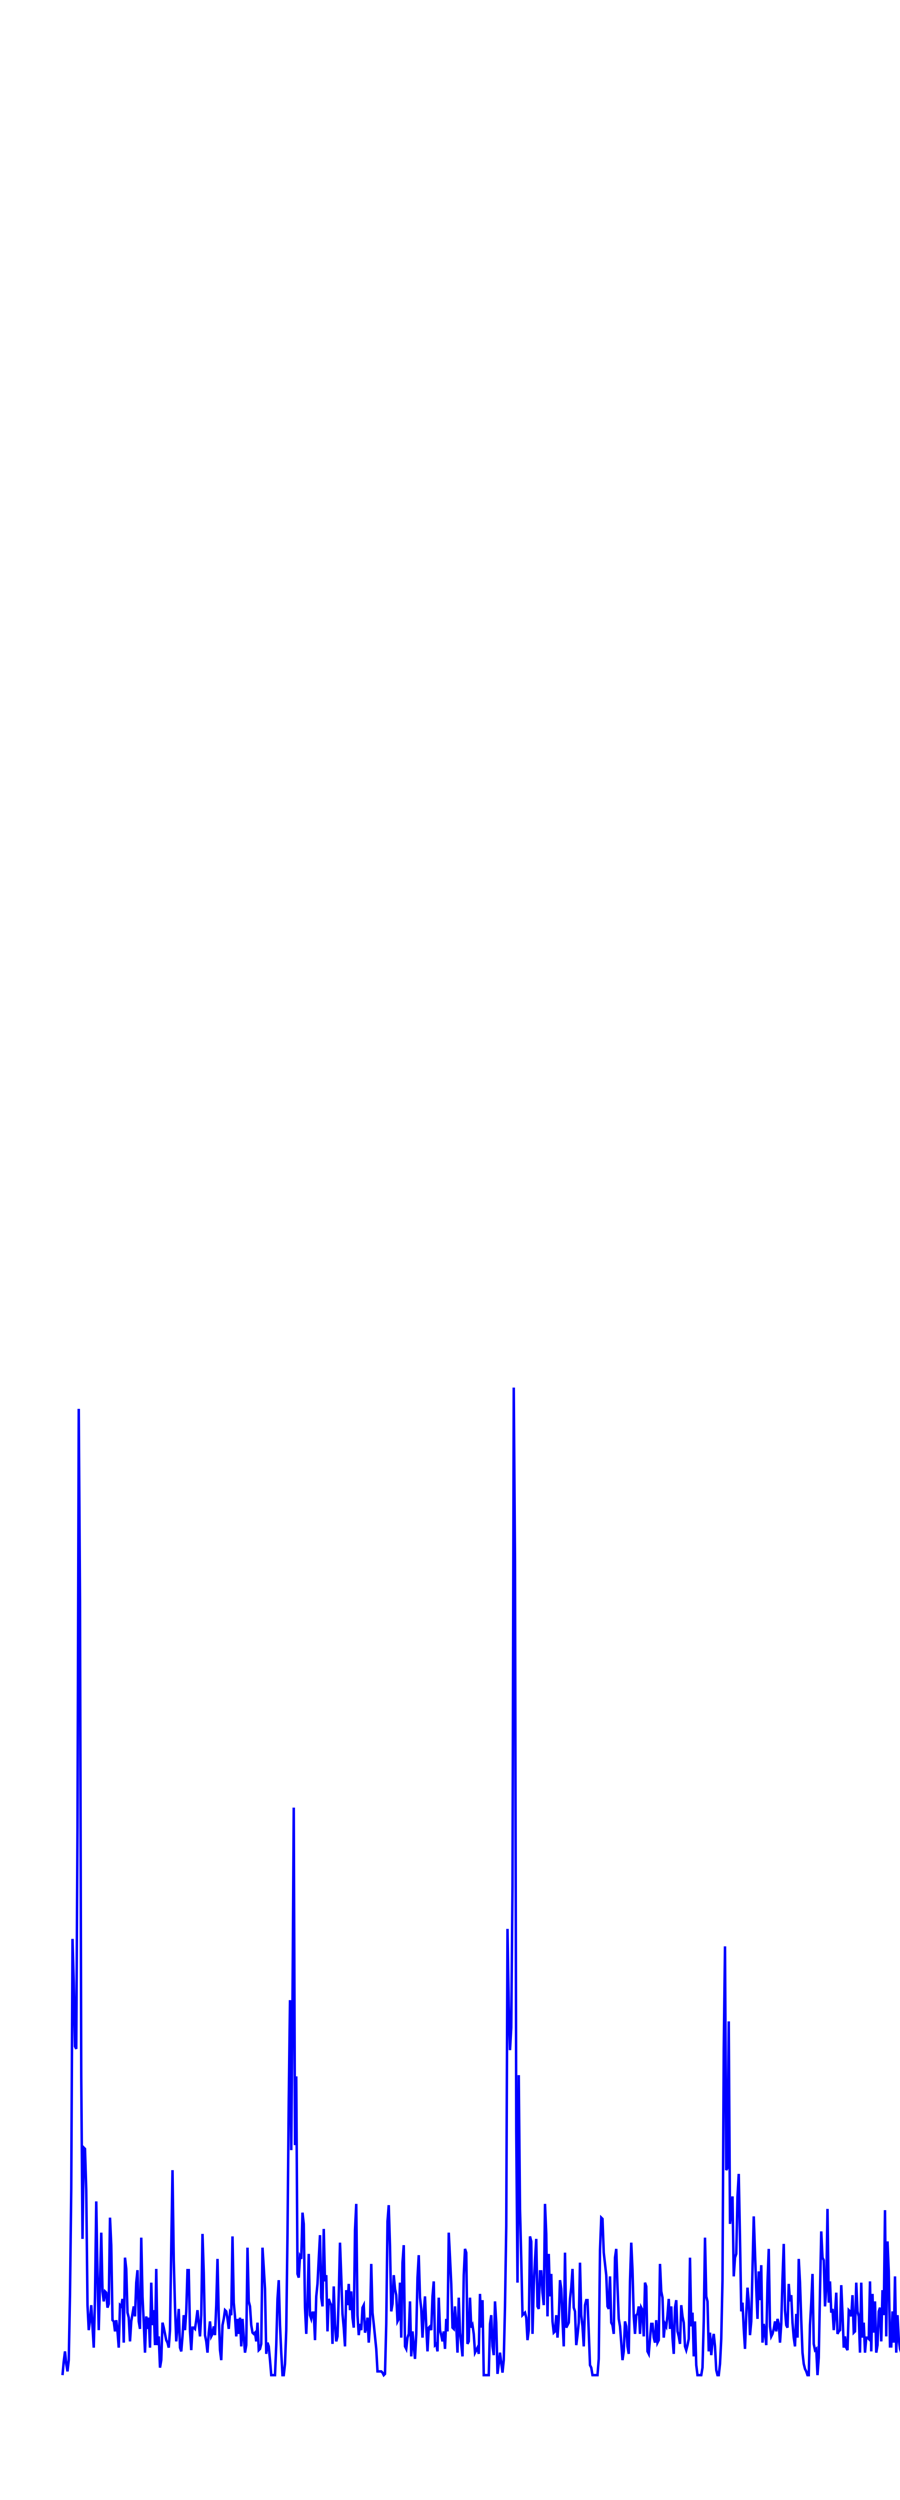 <svg xmlns='http://www.w3.org/2000/svg' width='720' height='2000'><path fill='none' stroke='blue' stroke-width='2' d='M50,1900 L50,1900 L51,1889 L52,1881 L53,1891 L54,1897 L55,1888 L56,1835 L57,1751 L58,1551 L59,1586 L60,1637 L61,1639 L62,1461 L63,1127 L64,1281 L65,1661 L66,1791 L67,1718 L68,1719 L69,1752 L70,1844 L71,1864 L72,1856 L73,1844 L74,1861 L75,1878 L76,1838 L77,1761 L78,1819 L79,1864 L80,1826 L81,1786 L82,1833 L83,1841 L84,1833 L85,1834 L86,1846 L87,1843 L88,1774 L89,1796 L90,1856 L91,1857 L92,1865 L93,1856 L94,1865 L95,1878 L96,1844 L97,1845 L98,1839 L99,1874 L100,1806 L101,1815 L102,1850 L103,1854 L104,1873 L105,1857 L106,1851 L107,1845 L108,1853 L109,1826 L110,1816 L111,1857 L112,1863 L113,1790 L114,1837 L115,1858 L116,1882 L117,1853 L118,1863 L119,1854 L120,1878 L121,1826 L122,1860 L123,1848 L124,1876 L125,1815 L126,1876 L127,1869 L128,1894 L129,1888 L130,1858 L131,1862 L132,1867 L133,1872 L134,1874 L135,1878 L136,1864 L137,1798 L138,1736 L139,1808 L140,1845 L141,1873 L142,1861 L143,1847 L144,1878 L145,1881 L146,1869 L147,1852 L148,1864 L149,1849 L150,1816 L151,1816 L152,1865 L153,1880 L154,1862 L155,1862 L156,1863 L157,1856 L158,1848 L159,1859 L160,1869 L161,1852 L162,1787 L163,1818 L164,1868 L165,1873 L166,1882 L167,1866 L168,1857 L169,1869 L170,1867 L171,1861 L172,1868 L173,1844 L174,1807 L175,1853 L176,1880 L177,1888 L178,1860 L179,1855 L180,1848 L181,1849 L182,1855 L183,1863 L184,1850 L185,1852 L186,1789 L187,1842 L188,1853 L189,1869 L190,1855 L191,1867 L192,1854 L193,1877 L194,1855 L195,1869 L196,1882 L197,1876 L198,1798 L199,1841 L200,1845 L201,1860 L202,1866 L203,1867 L204,1866 L205,1873 L206,1858 L207,1880 L208,1879 L209,1875 L210,1798 L211,1814 L212,1831 L213,1883 L214,1874 L215,1877 L216,1888 L217,1900 L218,1900 L219,1900 L220,1900 L221,1876 L222,1839 L223,1824 L224,1860 L225,1882 L226,1900 L227,1900 L228,1891 L229,1864 L230,1787 L231,1680 L232,1600 L233,1720 L234,1603 L235,1446 L236,1716 L237,1661 L238,1819 L239,1822 L240,1805 L241,1807 L242,1770 L243,1779 L244,1846 L245,1867 L246,1842 L247,1803 L248,1852 L249,1855 L250,1850 L251,1850 L252,1872 L253,1837 L254,1827 L255,1807 L256,1788 L257,1838 L258,1845 L259,1783 L260,1825 L261,1820 L262,1865 L263,1839 L264,1842 L265,1844 L266,1875 L267,1829 L268,1859 L269,1873 L270,1869 L271,1836 L272,1794 L273,1821 L274,1851 L275,1862 L276,1877 L277,1832 L278,1844 L279,1827 L280,1848 L281,1833 L282,1854 L283,1862 L284,1784 L285,1763 L286,1852 L287,1868 L288,1859 L289,1864 L290,1846 L291,1844 L292,1866 L293,1862 L294,1854 L295,1874 L296,1859 L297,1811 L298,1850 L299,1859 L300,1869 L301,1879 L302,1897 L303,1897 L304,1897 L305,1897 L306,1898 L307,1900 L308,1899 L309,1859 L310,1777 L311,1764 L312,1797 L313,1849 L314,1843 L315,1820 L316,1831 L317,1836 L318,1857 L319,1855 L320,1826 L321,1870 L322,1810 L323,1796 L324,1877 L325,1879 L326,1870 L327,1867 L328,1841 L329,1885 L330,1865 L331,1877 L332,1887 L333,1867 L334,1822 L335,1804 L336,1838 L337,1847 L338,1870 L339,1850 L340,1837 L341,1861 L342,1881 L343,1862 L344,1861 L345,1864 L346,1837 L347,1825 L348,1876 L349,1875 L350,1881 L351,1838 L352,1864 L353,1868 L354,1873 L355,1865 L356,1879 L357,1855 L358,1865 L359,1786 L360,1806 L361,1827 L362,1862 L363,1863 L364,1845 L365,1860 L366,1882 L367,1838 L368,1866 L369,1875 L370,1885 L371,1820 L372,1799 L373,1802 L374,1875 L375,1873 L376,1838 L377,1862 L378,1860 L379,1867 L380,1882 L381,1880 L382,1878 L383,1883 L384,1835 L385,1862 L386,1840 L387,1900 L388,1900 L389,1900 L390,1900 L391,1900 L392,1859 L393,1852 L394,1877 L395,1884 L396,1841 L397,1858 L398,1899 L399,1891 L400,1882 L401,1890 L402,1898 L403,1888 L404,1845 L405,1781 L406,1543 L407,1605 L408,1640 L409,1622 L410,1509 L411,1110 L412,1249 L413,1705 L414,1826 L415,1660 L416,1767 L417,1807 L418,1852 L419,1851 L420,1850 L421,1854 L422,1872 L423,1864 L424,1789 L425,1793 L426,1867 L427,1829 L428,1808 L429,1791 L430,1845 L431,1847 L432,1817 L433,1817 L434,1834 L435,1844 L436,1763 L437,1787 L438,1853 L439,1803 L440,1837 L441,1819 L442,1857 L443,1866 L444,1865 L445,1852 L446,1870 L447,1855 L448,1824 L449,1831 L450,1856 L451,1877 L452,1802 L453,1862 L454,1860 L455,1858 L456,1839 L457,1830 L458,1815 L459,1846 L460,1849 L461,1876 L462,1868 L463,1858 L464,1810 L465,1852 L466,1861 L467,1877 L468,1844 L469,1840 L470,1840 L471,1865 L472,1892 L473,1894 L474,1900 L475,1900 L476,1900 L477,1900 L478,1900 L479,1887 L480,1800 L481,1774 L482,1775 L483,1802 L484,1811 L485,1820 L486,1845 L487,1847 L488,1821 L489,1858 L490,1860 L491,1867 L492,1806 L493,1799 L494,1829 L495,1855 L496,1861 L497,1874 L498,1888 L499,1881 L500,1857 L501,1861 L502,1877 L503,1883 L504,1825 L505,1794 L506,1816 L507,1853 L508,1867 L509,1852 L510,1851 L511,1845 L512,1867 L513,1846 L514,1848 L515,1869 L516,1826 L517,1829 L518,1881 L519,1883 L520,1871 L521,1859 L522,1859 L523,1870 L524,1874 L525,1856 L526,1874 L527,1872 L528,1811 L529,1833 L530,1838 L531,1870 L532,1859 L533,1861 L534,1852 L535,1839 L536,1863 L537,1845 L538,1870 L539,1883 L540,1846 L541,1840 L542,1865 L543,1869 L544,1875 L545,1844 L546,1853 L547,1858 L548,1877 L549,1880 L550,1876 L551,1871 L552,1806 L553,1861 L554,1850 L555,1885 L556,1857 L557,1892 L558,1900 L559,1900 L560,1900 L561,1900 L562,1894 L563,1857 L564,1790 L565,1837 L566,1841 L567,1881 L568,1866 L569,1884 L570,1873 L571,1867 L572,1877 L573,1896 L574,1900 L575,1900 L576,1891 L577,1871 L578,1824 L579,1639 L580,1557 L581,1736 L582,1734 L583,1617 L584,1779 L585,1769 L586,1757 L587,1821 L588,1806 L589,1803 L590,1757 L591,1739 L592,1791 L593,1849 L594,1842 L595,1863 L596,1879 L597,1851 L598,1830 L599,1841 L600,1868 L601,1857 L602,1815 L603,1773 L604,1802 L605,1831 L606,1855 L607,1817 L608,1840 L609,1812 L610,1874 L611,1859 L612,1866 L613,1876 L614,1826 L615,1799 L616,1861 L617,1869 L618,1867 L619,1863 L620,1857 L621,1865 L622,1855 L623,1859 L624,1874 L625,1859 L626,1823 L627,1795 L628,1848 L629,1860 L630,1862 L631,1827 L632,1841 L633,1836 L634,1858 L635,1870 L636,1877 L637,1851 L638,1870 L639,1807 L640,1826 L641,1856 L642,1882 L643,1891 L644,1895 L645,1897 L646,1900 L647,1900 L648,1860 L649,1842 L650,1819 L651,1875 L652,1880 L653,1879 L654,1900 L655,1886 L656,1833 L657,1785 L658,1806 L659,1808 L660,1845 L661,1831 L662,1767 L663,1842 L664,1825 L665,1850 L666,1847 L667,1864 L668,1851 L669,1834 L670,1867 L671,1865 L672,1864 L673,1828 L674,1851 L675,1878 L676,1869 L677,1878 L678,1880 L679,1848 L680,1849 L681,1853 L682,1836 L683,1866 L684,1865 L685,1826 L686,1849 L687,1853 L688,1882 L689,1826 L690,1870 L691,1858 L692,1882 L693,1870 L694,1870 L695,1871 L696,1825 L697,1881 L698,1835 L699,1866 L700,1841 L701,1882 L702,1876 L703,1849 L704,1846 L705,1873 L706,1832 L707,1852 L708,1768 L709,1869 L710,1793 L711,1817 L712,1877 L713,1877 L714,1849 L715,1874 L716,1821 L717,1882 L718,1852 L719,1871 L720,1879 L721,1882 L722,1820 L723,1819 L724,1861 L725,1875 L726,1883 L727,1860 L728,1839 L729,1865 L730,1854 L731,1846 L732,1859 L733,1855 L734,1837 L735,1789 L736,1842 L737,1862 L738,1881 L739,1868 L740,1868 L741,1858 L742,1882 L743,1864 L744,1874 L745,1881 L746,1879 L747,1832 L748,1800 L749,1868 L750,1859 L751,1866 L752,1862 L753,1837 L754,1862 L755,1866 L756,1855 L757,1852 L758,1852 L759,1773 L760,1828 L761,1847 L762,1877 L763,1879 L764,1861 L765,1866 L766,1866 L767,1865 L768,1875 L769,1876 '/></svg>
